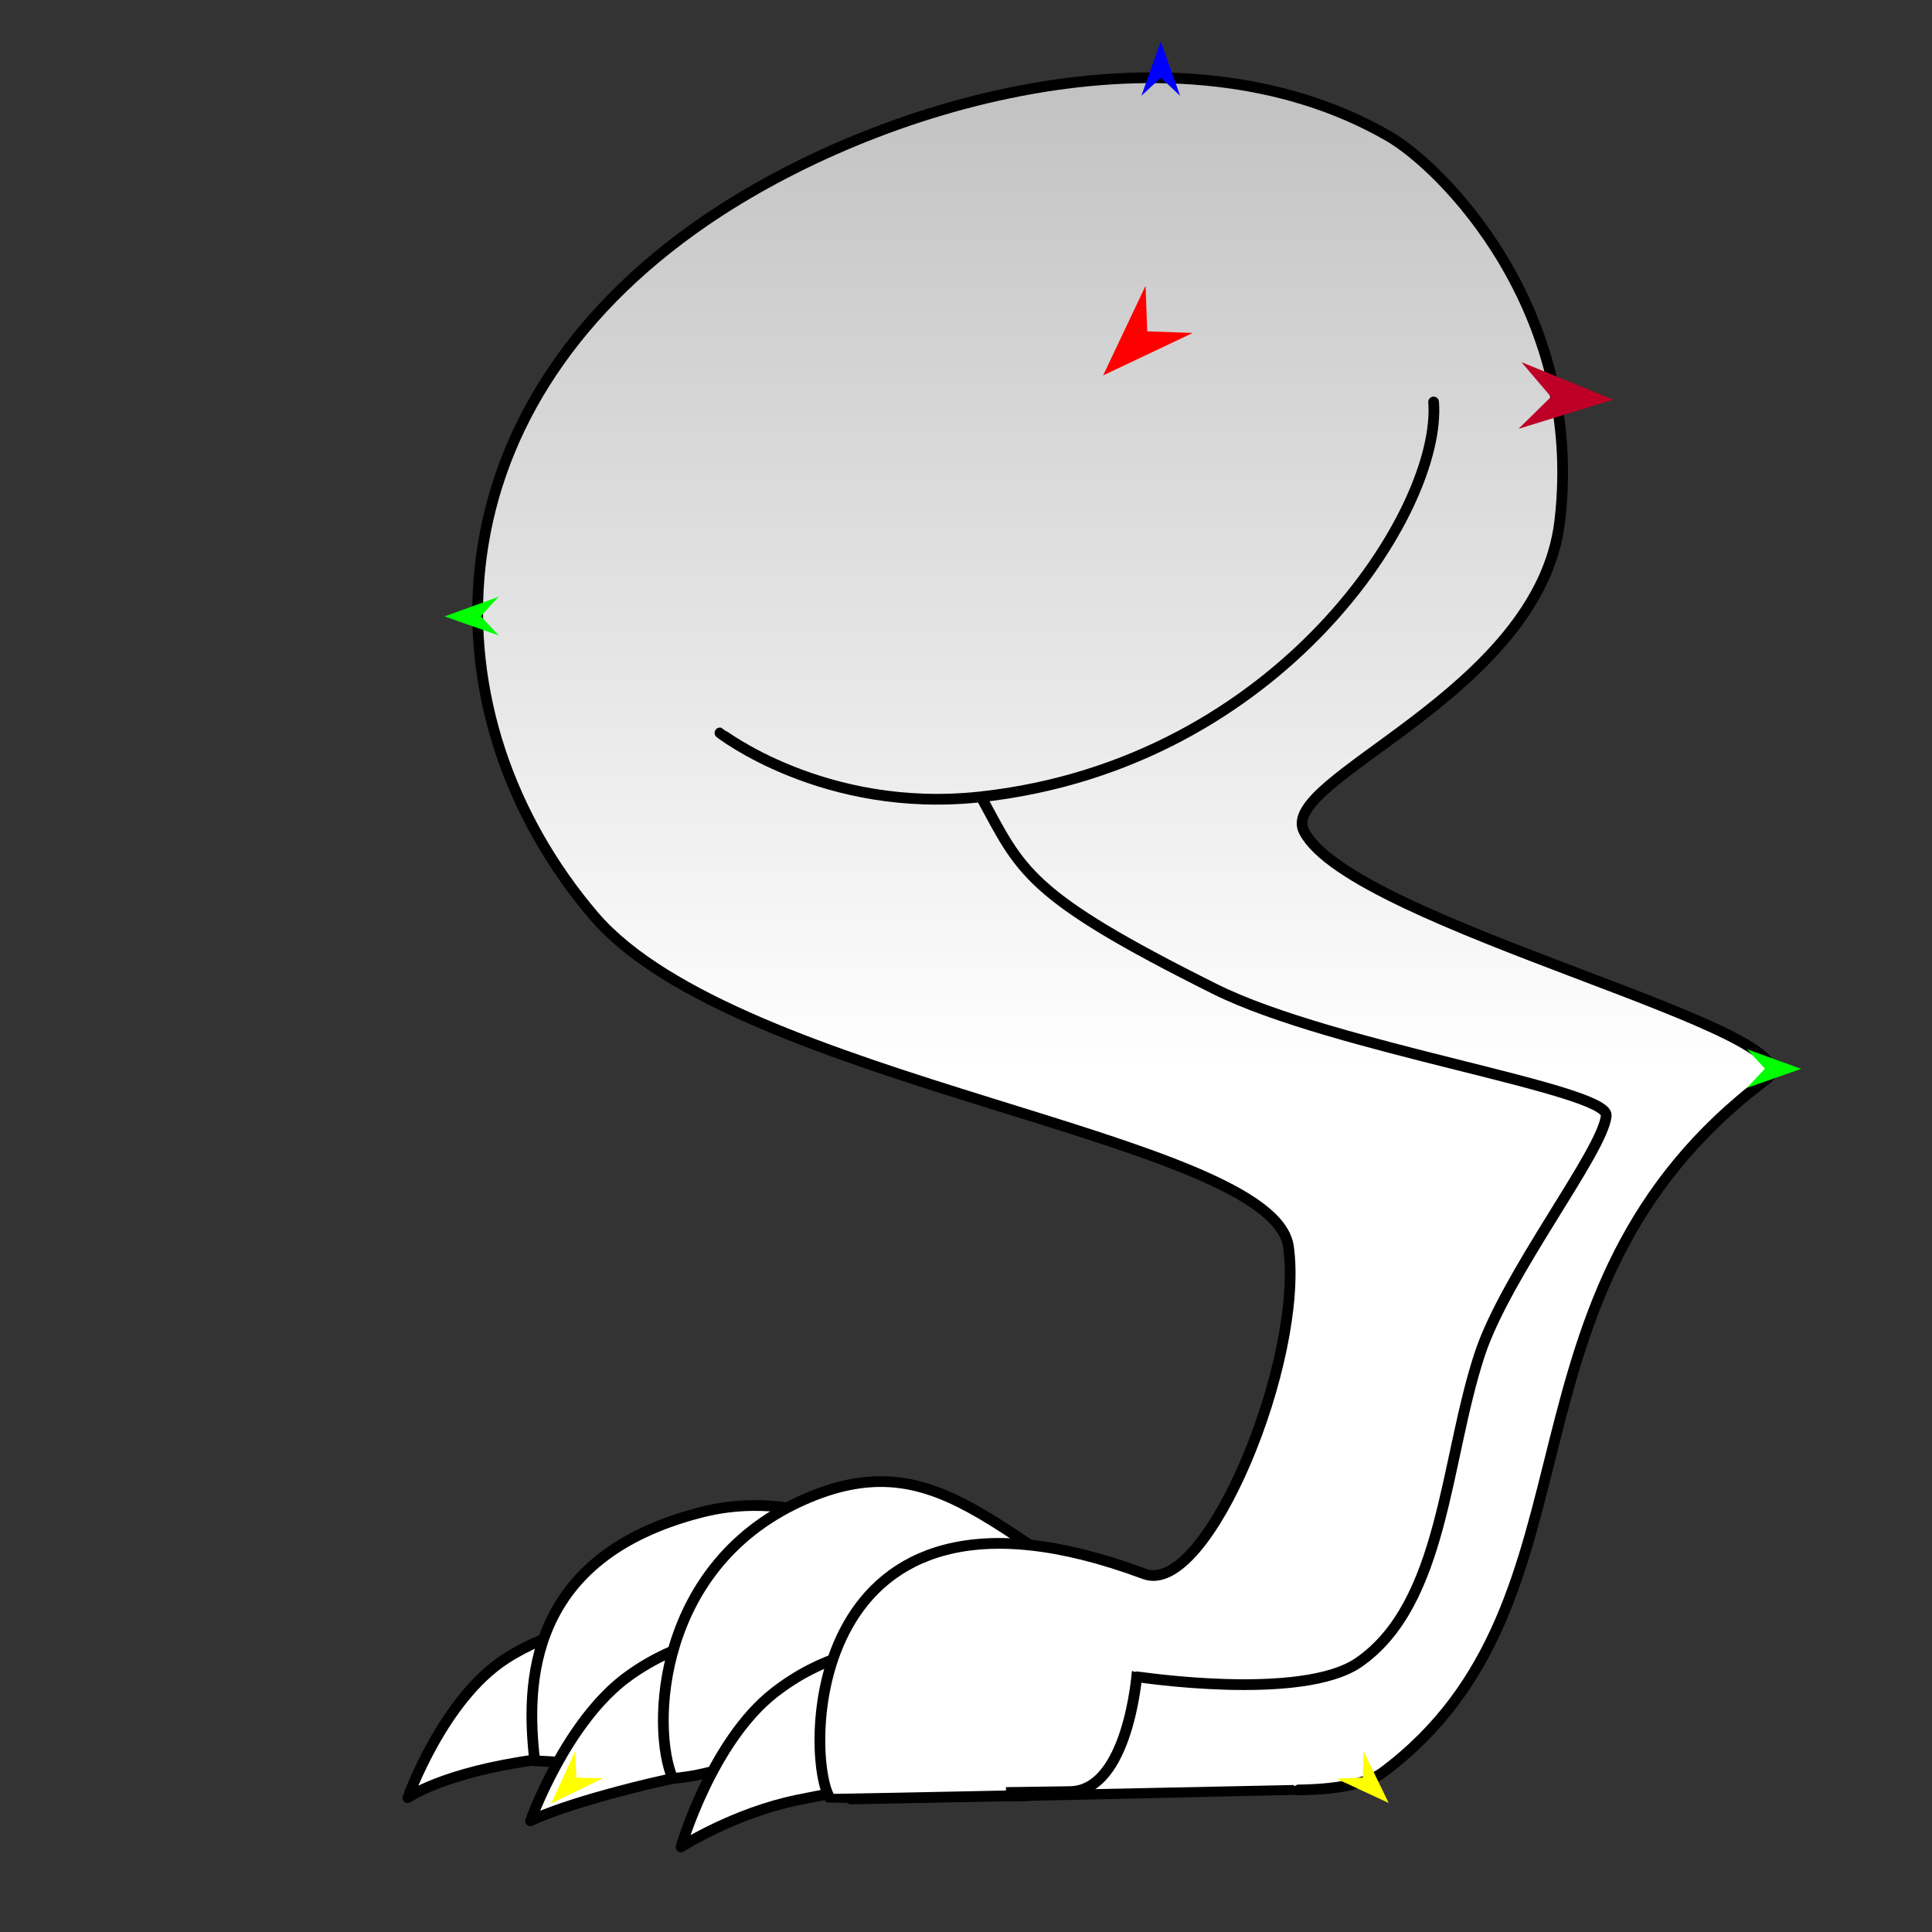 <?xml version="1.0" encoding="utf-8"?>
<!-- Generator: Moho 13.5.1 build 20210623 -->
<!DOCTYPE svg PUBLIC "-//W3C//DTD SVG 1.1//EN" "http://www.w3.org/Graphics/SVG/1.1/DTD/svg11.dtd">
<svg version="1.1" id="Frame_0" xmlns="http://www.w3.org/2000/svg" xmlns:xlink="http://www.w3.org/1999/xlink" width="720px" height="720px">
<rect width="100%" height="100%" fill="#333333" stroke="none"/>
<g id="lion_leg">
<g id="lion_leg">
<path fill="#ffffff" fill-rule="evenodd" stroke="#000000" stroke-width="4" stroke-linejoin="round" d="M 151.972 669.964 C 151.976 669.959 165.005 633.294 188.410 618.173 C 221.922 596.523 260.136 606.992 260.144 606.991 C 260.145 606.995 270.542 651.825 270.543 651.830 C 270.536 651.830 230.857 651.552 200.325 655.715 C 164.811 660.558 151.977 669.963 151.972 669.964 Z"/>
<path fill="#ffffff" fill-rule="evenodd" stroke="#000000" stroke-width="4" stroke-linejoin="round" d="M 382.985 645.308 C 366.701 588.152 311.226 550.952 261.644 563.500 C 195.987 580.117 196.059 628.205 199.272 656.177 C 226.426 657.841 223.491 657.029 269.623 657.785 C 275.083 657.576 388.141 663.406 382.985 645.308 Z"/>
<path fill="#ffffff" fill-rule="evenodd" stroke="#000000" stroke-width="4" stroke-linejoin="round" d="M 197.701 678.560 C 197.705 678.554 210.988 641.165 234.410 624.463 C 270.467 598.750 305.990 612.380 305.997 612.379 C 305.998 612.383 317.966 654.279 317.967 654.283 C 317.959 654.284 274.783 656.848 242.205 664.687 C 208.895 672.701 197.706 678.558 197.701 678.560 Z"/>
<path fill="#ffffff" fill-rule="evenodd" stroke="#000000" stroke-width="4" stroke-linejoin="round" d="M 455.421 615.560 C 377.107 585.244 356.837 534.528 300.939 558.285 C 244.168 582.413 242.731 644.496 250.701 662.758 C 279.045 660.565 283.268 644.505 348.784 665.198 C 409.103 684.248 496.486 631.457 455.421 615.560 Z"/>
<path fill="#ffffff" fill-rule="evenodd" stroke="#000000" stroke-width="4" stroke-linejoin="round" d="M 253.801 688.296 C 253.805 688.290 265.237 648.919 288.597 630.760 C 324.038 603.208 359.937 617.334 359.944 617.333 C 359.945 617.337 367.319 660.833 367.320 660.837 C 367.313 660.838 334.638 663.129 297.146 670.830 C 273.473 675.693 253.805 688.294 253.801 688.296 Z"/>
<linearGradient id="3D337F47-120C-4F31-9C9C-05E635192296_5" x1="49.83%" y1="59.23%" x2="49.83%" y2="-170.17%">
<stop offset="0.00%" style="stop-color:rgb(255,255,255);stop-opacity:1.00" />
<stop offset="100.00%" style="stop-color:rgb(0,0,0);stop-opacity:1.00" />
</linearGradient>
<path fill="url(#3D337F47-120C-4F31-9C9C-05E635192296_5)" fill-rule="evenodd" stroke="#000000" stroke-width="4" stroke-linejoin="round" d="M 517.438 50.691 C 537.333 62.128 590.503 115.156 581.295 194.137 C 573.765 258.733 475.904 290.251 485.973 309.820 C 503.873 344.612 681.344 384.906 658.108 402.366 C 552.409 481.797 601.135 596.666 515.309 660.570 C 506.066 667.453 482.979 667.046 482.977 667.048 C 482.967 667.053 309.677 670.668 309.573 670.529 C 299.885 657.523 297.425 538.475 426.480 586.549 C 449.964 595.297 486.069 506.515 480.170 464.622 C 474.352 423.306 274.743 404.041 221.291 341.286 C 158.305 267.338 157.497 154.225 262.937 82.156 C 326.450 38.744 438.291 5.186 517.438 50.691 Z"/>
<path fill="none" stroke="#000000" stroke-width="4" stroke-linejoin="round" d="M 423.747 623.552 C 423.745 623.556 420.533 667.320 398.803 667.676 C 380.148 667.981 374.891 668.005 374.889 668.005 "/>
<path fill="none" stroke="#000000" stroke-width="4" stroke-linecap="round" stroke-linejoin="round" d="M 365.602 296.951 C 380.648 324.524 382.206 333.380 452.762 368.579 C 496.903 390.601 599.541 405.778 598.606 415.764 C 597.359 429.098 561.244 474.842 551.422 504.772 C 538.400 544.450 538.066 597.570 506.381 619.518 C 485.111 634.252 423.815 624.879 423.807 624.880 M 534.263 149.812 C 537.428 190.117 477.212 284.603 365.602 296.951 C 307.099 303.424 268.321 273.139 268.311 273.137 "/>
</g>
<g id="specs_2">
<path fill="#ff0000" fill-rule="evenodd" stroke="none" d="M 411.095 139.907 C 411.096 139.904 426.918 106.503 426.919 106.500 C 426.919 106.501 427.531 123.470 427.531 123.471 C 427.533 123.471 444.501 124.083 444.502 124.083 C 444.499 124.084 411.098 139.906 411.095 139.907 Z"/>
<path fill="#0000ff" fill-rule="evenodd" stroke="none" d="M 432.587 15.467 C 432.588 15.469 439.809 35.687 439.809 35.689 C 439.809 35.688 432.588 28.970 432.587 28.970 C 432.587 28.970 425.366 35.688 425.366 35.689 C 425.366 35.687 432.587 15.469 432.587 15.467 Z"/>
<path fill="#00ff00" fill-rule="evenodd" stroke="none" d="M 165.654 229.716 C 165.656 229.716 185.838 222.393 185.840 222.392 C 185.839 222.393 179.157 229.647 179.157 229.648 C 179.157 229.649 185.912 236.836 185.912 236.836 C 185.910 236.836 165.656 229.717 165.654 229.716 Z"/>
<path fill="#ffff00" fill-rule="evenodd" stroke="none" d="M 205.387 672.138 C 205.388 672.136 214.348 652.627 214.349 652.625 C 214.349 652.626 214.821 662.477 214.821 662.478 C 214.822 662.478 224.682 662.717 224.683 662.717 C 224.681 662.718 205.389 672.137 205.387 672.138 Z"/>
<path fill="#ffff00" fill-rule="evenodd" stroke="none" d="M 517.503 671.899 C 517.502 671.897 508.152 652.571 508.151 652.569 C 508.151 652.570 507.877 662.429 507.877 662.430 C 507.876 662.430 498.023 662.867 498.022 662.867 C 498.024 662.868 517.501 671.898 517.503 671.899 Z"/>
<path fill="#00ff00" fill-rule="evenodd" stroke="none" d="M 671.235 398.332 C 671.233 398.331 651.051 391.008 651.049 391.007 C 651.050 391.008 657.732 398.263 657.732 398.263 C 657.732 398.264 650.977 405.451 650.976 405.451 C 650.978 405.451 671.233 398.332 671.235 398.332 Z"/>
<path fill="#be0027" fill-rule="evenodd" stroke="none" d="M 601.235 148.937 C 601.232 148.935 567.014 134.967 567.011 134.965 C 567.012 134.967 578.013 147.900 578.014 147.901 C 578.012 147.902 565.904 159.805 565.903 159.806 C 565.906 159.805 601.232 148.938 601.235 148.937 Z"/>
</g>
</g>
</svg>

